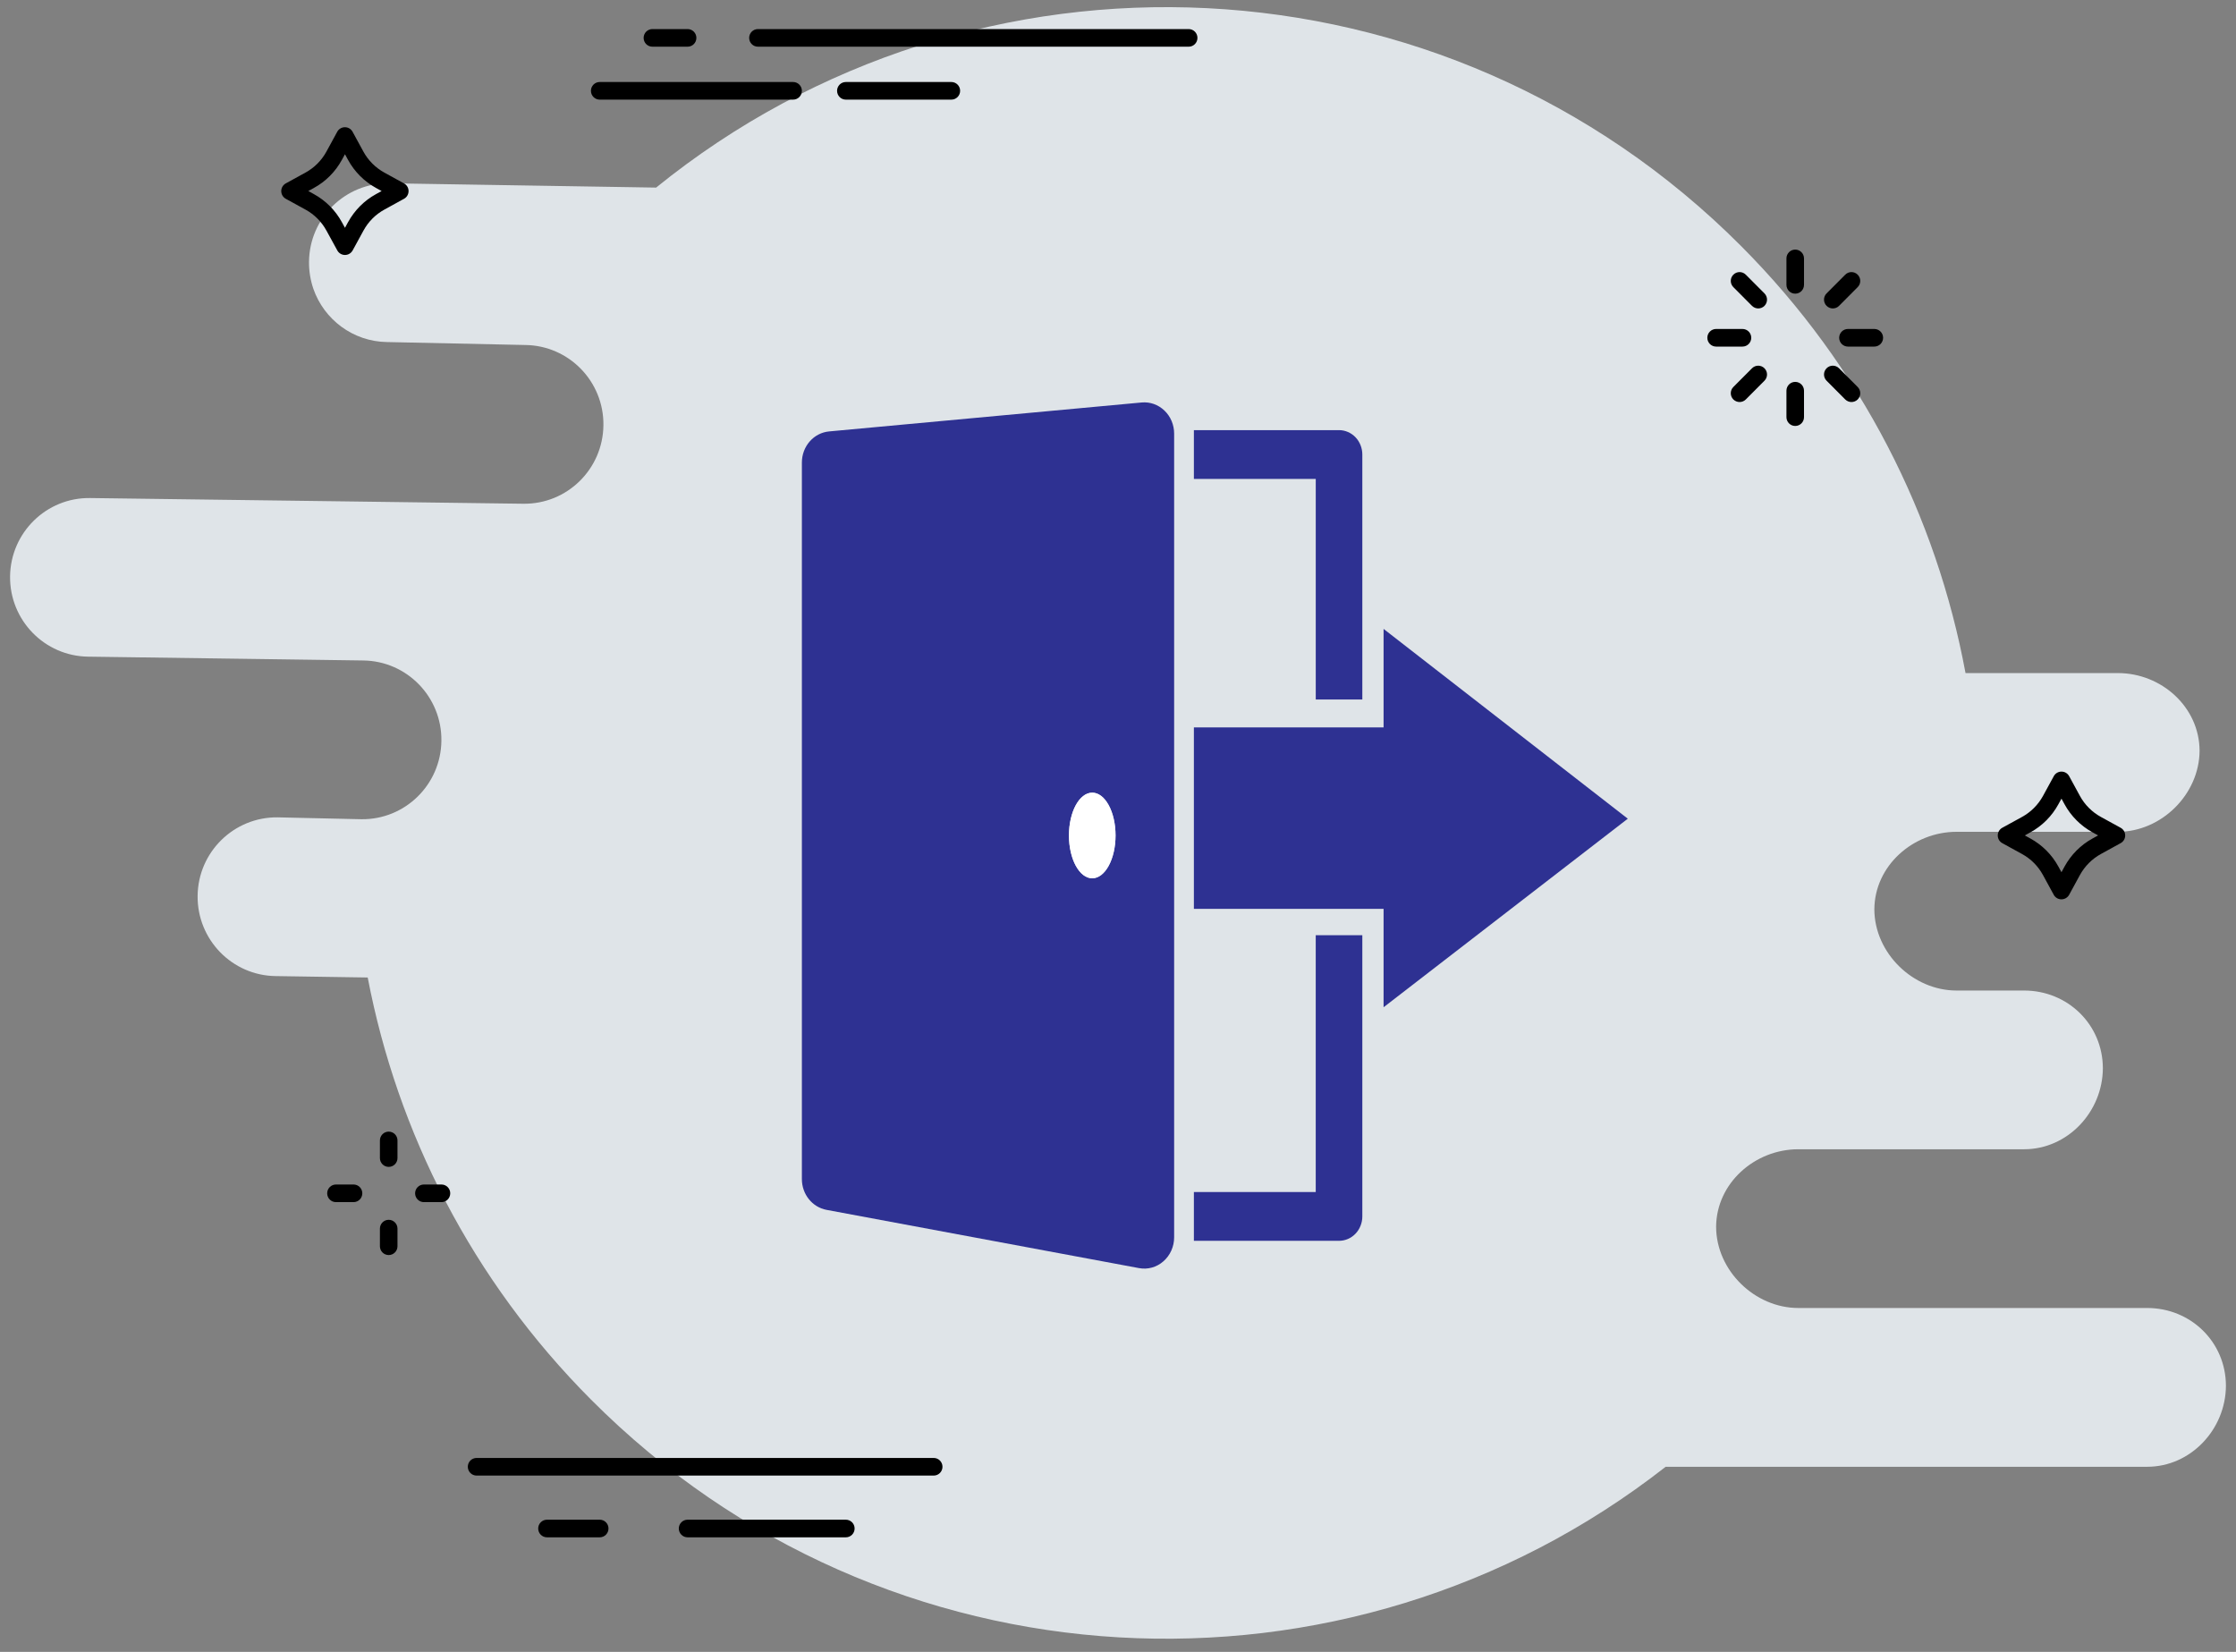 <svg width="111" height="82" viewBox="0 0 111 82" fill="none" xmlns="http://www.w3.org/2000/svg">
<rect x="0" y="0" width="111" height="82" fill="#808080" stroke="none"/>
<g clip-path="url(#clip0_590_8)">
<path d="M106.59 64.93H100.465H89.273C87.109 64.93 85.2 63.071 85.192 60.903C85.203 58.735 87.112 57.05 89.273 57.05H100.465H100.481C102.644 57.05 104.383 55.192 104.391 53.024C104.383 50.856 102.642 49.171 100.481 49.171H100.465H97.128C94.965 49.171 93.056 47.312 93.047 45.144C93.058 42.976 94.967 41.292 97.128 41.292H100.465H105.136C107.299 41.292 109.181 39.433 109.192 37.265C109.181 35.097 107.299 33.412 105.136 33.412H97.573C96.132 25.647 92.422 18.224 86.435 12.217C71.703 -2.564 48.42 -3.531 32.571 9.312L19.312 9.098C17.143 9.073 15.364 10.815 15.34 12.991C15.335 13.461 15.413 13.915 15.556 14.336C16.085 15.857 17.52 16.958 19.22 16.98L26.074 17.126C28.243 17.151 29.982 18.936 29.955 21.112C29.93 23.289 28.151 25.033 25.982 25.006L15.435 24.867L4.478 24.723C2.306 24.691 0.527 26.435 0.5 28.611C0.476 30.788 2.212 32.573 4.381 32.597L15.337 32.749L18.032 32.787C20.201 32.812 21.939 34.597 21.912 36.773C21.888 38.95 20.109 40.694 17.939 40.667L15.245 40.607L13.783 40.574C11.614 40.55 9.835 42.291 9.81 44.468C9.786 46.644 11.522 48.429 13.691 48.454L18.254 48.524C19.724 56.205 23.42 63.541 29.348 69.486C43.917 84.104 66.848 85.21 82.687 72.812H106.59C108.754 72.812 110.492 70.953 110.5 68.785C110.492 66.617 108.754 64.93 106.59 64.93Z" fill="#DFE4E8"/>
<path d="M47.227 4.946H41.99C41.749 4.946 41.554 4.75 41.554 4.508C41.554 4.266 41.749 4.071 41.99 4.071H47.227C47.468 4.071 47.663 4.266 47.663 4.508C47.663 4.75 47.468 4.946 47.227 4.946Z" fill="black"/>
<path d="M39.371 4.946H29.771C29.53 4.946 29.335 4.75 29.335 4.508C29.335 4.266 29.53 4.071 29.771 4.071H39.371C39.612 4.071 39.807 4.266 39.807 4.508C39.807 4.75 39.612 4.946 39.371 4.946Z" fill="black"/>
<path d="M59.008 2.318H37.626C37.385 2.318 37.19 2.123 37.19 1.881C37.19 1.639 37.385 1.443 37.626 1.443H59.008C59.249 1.443 59.444 1.639 59.444 1.881C59.444 2.123 59.249 2.318 59.008 2.318Z" fill="black"/>
<path d="M34.134 2.318H32.387C32.146 2.318 31.951 2.123 31.951 1.881C31.951 1.639 32.146 1.443 32.387 1.443H34.134C34.375 1.443 34.57 1.639 34.57 1.881C34.57 2.123 34.375 2.318 34.134 2.318Z" fill="black"/>
<path d="M93.045 17.205H91.737C91.496 17.205 91.301 17.009 91.301 16.767C91.301 16.526 91.496 16.33 91.737 16.33H93.045C93.286 16.33 93.481 16.526 93.481 16.767C93.481 17.009 93.286 17.205 93.045 17.205Z" fill="black"/>
<path d="M86.5 17.205H85.192C84.951 17.205 84.756 17.009 84.756 16.767C84.756 16.526 84.951 16.33 85.192 16.33H86.5C86.741 16.33 86.936 16.526 86.936 16.767C86.936 17.009 86.741 17.205 86.5 17.205Z" fill="black"/>
<path d="M91.911 19.957C91.8 19.957 91.689 19.914 91.602 19.83L90.676 18.9C90.505 18.729 90.505 18.452 90.676 18.281C90.846 18.11 91.123 18.11 91.293 18.281L92.219 19.21C92.39 19.381 92.39 19.658 92.219 19.83C92.135 19.914 92.022 19.957 91.911 19.957Z" fill="black"/>
<path d="M87.283 15.311C87.172 15.311 87.061 15.268 86.974 15.184L86.048 14.254C85.877 14.083 85.877 13.806 86.048 13.635C86.219 13.464 86.495 13.464 86.665 13.635L87.591 14.564C87.762 14.735 87.762 15.012 87.591 15.184C87.505 15.27 87.394 15.311 87.283 15.311Z" fill="black"/>
<path d="M89.119 21.145C88.878 21.145 88.683 20.949 88.683 20.707V19.395C88.683 19.153 88.878 18.957 89.119 18.957C89.36 18.957 89.555 19.153 89.555 19.395V20.707C89.555 20.949 89.36 21.145 89.119 21.145Z" fill="black"/>
<path d="M89.119 14.578C88.878 14.578 88.683 14.382 88.683 14.14V12.828C88.683 12.586 88.878 12.39 89.119 12.39C89.36 12.39 89.555 12.586 89.555 12.828V14.14C89.555 14.382 89.36 14.578 89.119 14.578Z" fill="black"/>
<path d="M86.357 19.957C86.246 19.957 86.135 19.914 86.048 19.83C85.877 19.658 85.877 19.381 86.048 19.21L86.974 18.281C87.145 18.11 87.421 18.11 87.591 18.281C87.762 18.452 87.762 18.729 87.591 18.9L86.665 19.83C86.581 19.914 86.468 19.957 86.357 19.957Z" fill="black"/>
<path d="M90.984 15.311C90.874 15.311 90.763 15.268 90.676 15.184C90.505 15.012 90.505 14.735 90.676 14.564L91.602 13.635C91.772 13.464 92.049 13.464 92.219 13.635C92.39 13.806 92.39 14.083 92.219 14.254L91.293 15.184C91.209 15.27 91.098 15.311 90.984 15.311Z" fill="black"/>
<path d="M102.333 44.644C102.173 44.644 102.027 44.557 101.951 44.416L101.418 43.438C101.177 42.995 100.817 42.634 100.375 42.392L99.4 41.856C99.26 41.781 99.173 41.634 99.173 41.473C99.173 41.313 99.26 41.166 99.4 41.09L100.375 40.555C100.817 40.313 101.177 39.952 101.42 39.509L101.954 38.531C102.03 38.39 102.176 38.303 102.336 38.303C102.496 38.303 102.642 38.39 102.718 38.531L103.251 39.509C103.492 39.952 103.855 40.313 104.296 40.555L105.271 41.09C105.412 41.166 105.499 41.313 105.499 41.473C105.499 41.634 105.412 41.781 105.271 41.856L104.296 42.392C103.855 42.634 103.495 42.995 103.251 43.438L102.718 44.416C102.642 44.557 102.493 44.644 102.333 44.644ZM100.792 41.623C101.38 41.946 101.862 42.427 102.184 43.019L102.336 43.297L102.487 43.019C102.81 42.43 103.289 41.946 103.879 41.623L104.155 41.471L103.879 41.319C103.292 40.995 102.81 40.514 102.487 39.922L102.336 39.645L102.184 39.922C101.862 40.512 101.383 40.995 100.792 41.319L100.516 41.471L100.792 41.623Z" fill="black"/>
<path d="M17.125 12.657C16.965 12.657 16.819 12.57 16.743 12.428L16.207 11.45C15.966 11.007 15.606 10.646 15.164 10.404L14.189 9.869C14.049 9.793 13.962 9.646 13.962 9.486C13.962 9.326 14.049 9.179 14.189 9.103L15.164 8.568C15.606 8.326 15.966 7.964 16.207 7.521L16.74 6.543C16.816 6.402 16.962 6.315 17.122 6.315C17.282 6.315 17.428 6.402 17.504 6.543L18.037 7.521C18.278 7.964 18.641 8.326 19.08 8.568L20.055 9.103C20.196 9.179 20.282 9.326 20.282 9.486C20.282 9.646 20.196 9.793 20.055 9.869L19.085 10.402C18.644 10.643 18.284 11.005 18.043 11.448L17.509 12.426C17.431 12.57 17.285 12.657 17.125 12.657ZM15.581 9.635C16.169 9.959 16.651 10.44 16.973 11.032L17.125 11.309L17.276 11.032C17.599 10.442 18.078 9.959 18.668 9.635L18.945 9.483L18.668 9.331C18.081 9.008 17.599 8.527 17.276 7.934L17.125 7.657L16.973 7.934C16.651 8.524 16.172 9.008 15.581 9.331L15.305 9.483L15.581 9.635Z" fill="black"/>
<path d="M21.915 59.675H21.043C20.802 59.675 20.607 59.479 20.607 59.237C20.607 58.995 20.802 58.8 21.043 58.8H21.915C22.156 58.8 22.351 58.995 22.351 59.237C22.351 59.479 22.156 59.675 21.915 59.675Z" fill="black"/>
<path d="M17.55 59.675H16.678C16.437 59.675 16.242 59.479 16.242 59.237C16.242 58.995 16.437 58.8 16.678 58.8H17.55C17.791 58.8 17.986 58.995 17.986 59.237C17.986 59.479 17.791 59.675 17.55 59.675Z" fill="black"/>
<path d="M19.296 62.302C19.055 62.302 18.86 62.106 18.86 61.865V60.99C18.86 60.748 19.055 60.552 19.296 60.552C19.537 60.552 19.732 60.748 19.732 60.99V61.865C19.732 62.106 19.537 62.302 19.296 62.302Z" fill="black"/>
<path d="M19.296 57.925C19.055 57.925 18.86 57.729 18.86 57.488V56.613C18.86 56.371 19.055 56.175 19.296 56.175C19.537 56.175 19.732 56.371 19.732 56.613V57.488C19.732 57.729 19.537 57.925 19.296 57.925Z" fill="black"/>
<path d="M46.351 73.249H23.659C23.418 73.249 23.223 73.053 23.223 72.812C23.223 72.57 23.418 72.374 23.659 72.374H46.351C46.592 72.374 46.787 72.57 46.787 72.812C46.787 73.053 46.592 73.249 46.351 73.249Z" fill="black"/>
<path d="M41.989 76.314H34.133C33.892 76.314 33.697 76.118 33.697 75.876C33.697 75.635 33.892 75.439 34.133 75.439H41.989C42.23 75.439 42.425 75.635 42.425 75.876C42.425 76.118 42.23 76.314 41.989 76.314Z" fill="black"/>
<path d="M29.771 76.314H27.153C26.912 76.314 26.717 76.118 26.717 75.876C26.717 75.635 26.912 75.439 27.153 75.439H29.771C30.012 75.439 30.207 75.635 30.207 75.876C30.207 76.118 30.012 76.314 29.771 76.314Z" fill="black"/>
<g clip-path="url(#clip1_590_8)">
<path d="M41.161 21.416C40.393 21.486 39.807 22.157 39.807 22.963V58.528C39.807 59.284 40.321 59.925 41.032 60.059L56.541 62.95C56.975 63.032 57.419 62.909 57.755 62.612C58.093 62.316 58.287 61.881 58.287 61.421V21.527C58.287 21.089 58.114 20.677 57.806 20.382C57.496 20.085 57.089 19.941 56.671 19.98L41.161 21.416ZM54.221 43.599C53.583 43.599 53.065 42.647 53.065 41.474C53.065 40.299 53.583 39.349 54.221 39.349C54.86 39.349 55.378 40.3 55.378 41.474C55.378 42.646 54.86 43.599 54.221 43.599Z" fill="#2E3192"/>
<path d="M80.807 40.641L68.684 31.22V36.108H59.267V45.115H68.684V50.001L80.807 40.641Z" fill="#2E3192"/>
<path d="M53.065 41.473C53.065 42.646 53.583 43.599 54.221 43.599C54.86 43.599 55.378 42.646 55.378 41.473C55.378 40.298 54.86 39.348 54.221 39.348C53.583 39.348 53.065 40.298 53.065 41.473Z" fill="white"/>
<path d="M67.629 34.722V22.564C67.629 22.245 67.507 21.933 67.291 21.707C67.077 21.482 66.778 21.352 66.474 21.352H59.267V23.774H65.317V34.723H67.629V34.722Z" fill="#2E3192"/>
<path d="M59.267 59.173V61.595H66.474C66.778 61.595 67.077 61.467 67.291 61.24C67.507 61.016 67.629 60.703 67.629 60.384V46.426H65.316V59.173H59.267Z" fill="#2E3192"/>
</g>
</g>
<defs>
<clipPath id="clip0_590_8">
<rect width="110" height="81" fill="white" transform="translate(0.5 0.349)"/>
</clipPath>
<clipPath id="clip1_590_8">
<rect width="41" height="43" fill="white" transform="translate(39.807 19.973)"/>
</clipPath>
</defs>
</svg>
